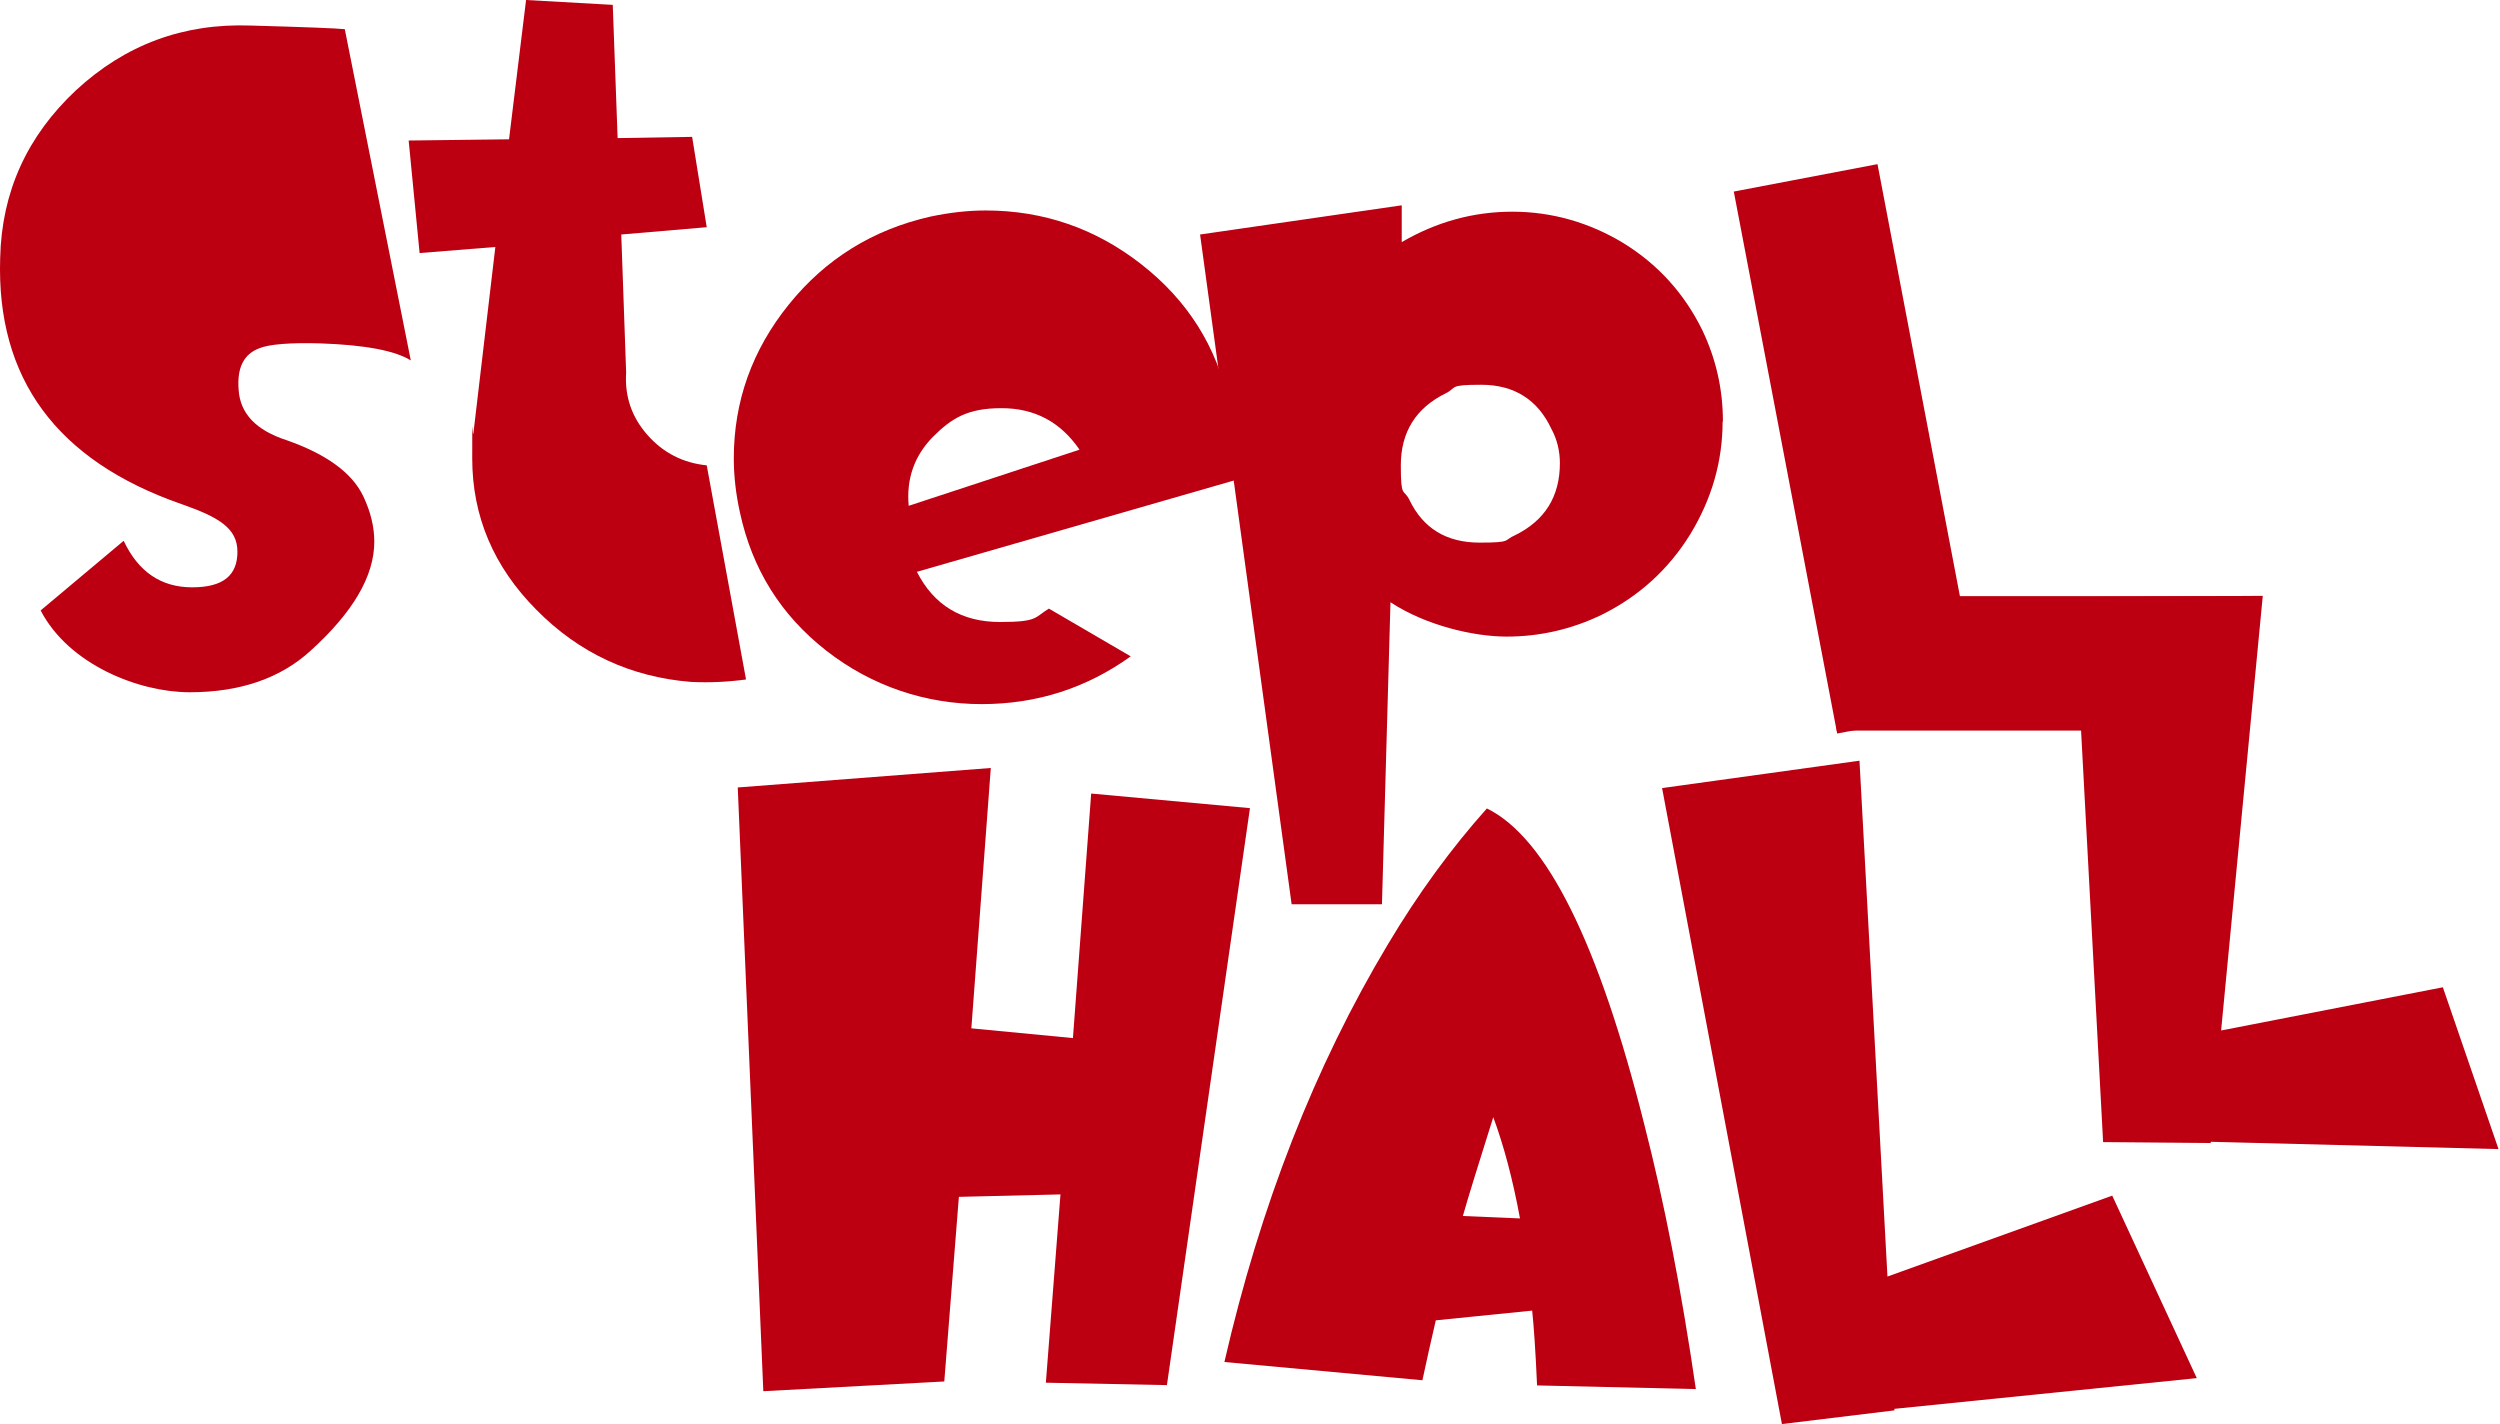 <svg width="237" height="135" viewBox="0 0 237 135" fill="none" xmlns="http://www.w3.org/2000/svg">
<path d="M34.445 47.057C35.137 48.527 35.483 49.94 35.483 51.353C35.483 54.611 33.465 58.043 29.457 61.676C26.602 64.299 22.767 65.626 17.981 65.626C13.194 65.626 6.534 63.031 3.852 57.87L11.724 51.267C13.108 54.208 15.27 55.678 18.212 55.678C21.152 55.678 22.508 54.554 22.508 52.305C22.508 50.056 20.72 49.018 17.174 47.778C5.352 43.654 -0.358 35.869 0.017 24.451C0.161 18.194 2.555 12.918 7.197 8.564C11.868 4.239 17.375 2.191 23.776 2.422C28.938 2.566 31.936 2.682 32.686 2.768L38.943 34.168C37.472 33.245 34.618 32.698 30.379 32.553C27.438 32.467 25.506 32.64 24.584 33.015C23.113 33.563 22.45 34.86 22.623 36.965C22.767 39.214 24.295 40.8 27.15 41.723C30.927 43.049 33.378 44.808 34.445 47.057Z" fill="#BC0011"/>
<path d="M70.718 64.415C69.017 64.645 67.287 64.732 65.499 64.645C59.79 64.184 54.888 61.906 50.852 57.812C46.786 53.718 44.767 48.931 44.767 43.453C44.767 37.974 44.796 41.867 44.883 41.031L46.959 23.413L39.779 23.99L38.741 13.321L48.256 13.206L49.871 0L58.089 0.461L58.55 13.091L65.614 12.975L66.998 21.539L58.896 22.231L59.358 35.322C59.213 37.571 59.877 39.531 61.376 41.232C62.875 42.934 64.749 43.885 66.998 44.116L70.718 64.386V64.415Z" fill="#BC0011"/>
<path d="M117.054 45.529L86.922 54.208C88.537 57.379 91.161 58.965 94.794 58.965C98.427 58.965 98.052 58.533 99.436 57.696L107.193 62.223C103.012 65.222 98.312 66.75 93.064 66.75C87.816 66.75 82.684 65.078 78.359 61.704C74.034 58.331 71.294 53.948 70.141 48.556C69.766 46.855 69.564 45.154 69.564 43.453C69.564 38.06 71.294 33.188 74.783 28.863C78.272 24.538 82.741 21.769 88.22 20.53C90.007 20.155 91.738 19.953 93.439 19.953C98.917 19.953 103.848 21.654 108.202 25.056C112.556 28.459 115.324 32.813 116.477 38.147C116.938 40.223 117.14 42.703 117.054 45.557V45.529ZM102.348 42.645C100.561 40.021 98.11 38.695 94.938 38.695C91.766 38.695 90.238 39.618 88.451 41.405C86.663 43.222 85.913 45.413 86.144 47.951L102.377 42.616L102.348 42.645Z" fill="#BC0011"/>
<path d="M163.303 39.964C163.303 43.741 162.265 47.316 160.247 50.632C158.2 53.948 155.403 56.514 151.856 58.273C149.002 59.657 145.974 60.349 142.831 60.349C139.689 60.349 135.133 59.282 131.817 57.091L131.01 85.723H122.446L113.767 22.231L132.884 19.463V22.952C136.2 21.02 139.689 20.068 143.379 20.068C147.07 20.068 150.674 21.078 153.932 23.067C157.191 25.085 159.67 27.825 161.372 31.285C162.669 33.995 163.332 36.879 163.332 39.964H163.303ZM147.877 43.914C147.877 42.761 147.618 41.665 147.07 40.656C145.772 37.888 143.552 36.475 140.409 36.475C137.266 36.475 138.16 36.734 137.065 37.282C134.239 38.666 132.797 40.944 132.797 44.116C132.797 47.288 133.057 46.278 133.605 47.374C134.902 50.084 137.122 51.44 140.265 51.44C143.408 51.44 142.514 51.209 143.61 50.748C146.436 49.364 147.877 47.086 147.877 43.914Z" fill="#BC0011"/>
<path d="M118.496 76.612L110.624 131.309L99.148 131.079L100.532 113.23L90.902 113.461L89.518 130.963L72.362 131.886L69.939 74.651L93.929 72.805L92.084 97.487L101.714 98.41L103.444 75.228L118.496 76.612Z" fill="#BC0011"/>
<path d="M145.253 124.245L136.113 125.167C135.651 127.186 135.219 129.06 134.844 130.848L116.073 129.118C119.476 114.297 124.637 101.091 131.586 89.5C134.44 84.713 137.583 80.417 140.957 76.64C146.608 79.408 151.568 89.413 155.893 106.656C157.738 113.836 159.382 122.169 160.766 131.684L145.714 131.338C145.57 128.022 145.397 125.657 145.253 124.273V124.245ZM144.1 115.537C143.408 111.76 142.543 108.559 141.562 105.906C140.178 110.318 139.198 113.432 138.679 115.277L144.129 115.508L144.1 115.537Z" fill="#BC0011"/>
<path d="M179.594 133.587V133.703L168.926 135L157.565 74.709L176.279 72.114L178.931 121.016L200.24 113.346L208.255 130.646L179.594 133.558V133.587Z" fill="#BC0011"/>
<path d="M209.582 108.271V108.357L199.375 108.271L196.607 56.601L214.512 56.485L210.562 97.689L231.582 93.594L236.859 108.934L209.582 108.242V108.271Z" fill="#BC0011"/>
<path d="M177.987 15.561L164.364 18.16L174.165 69.538L187.788 66.939L177.987 15.561Z" fill="#BC0011"/>
<path d="M212.898 56.514H174.116V69.259H212.898V56.514Z" fill="#BC0011"/>
</svg>
